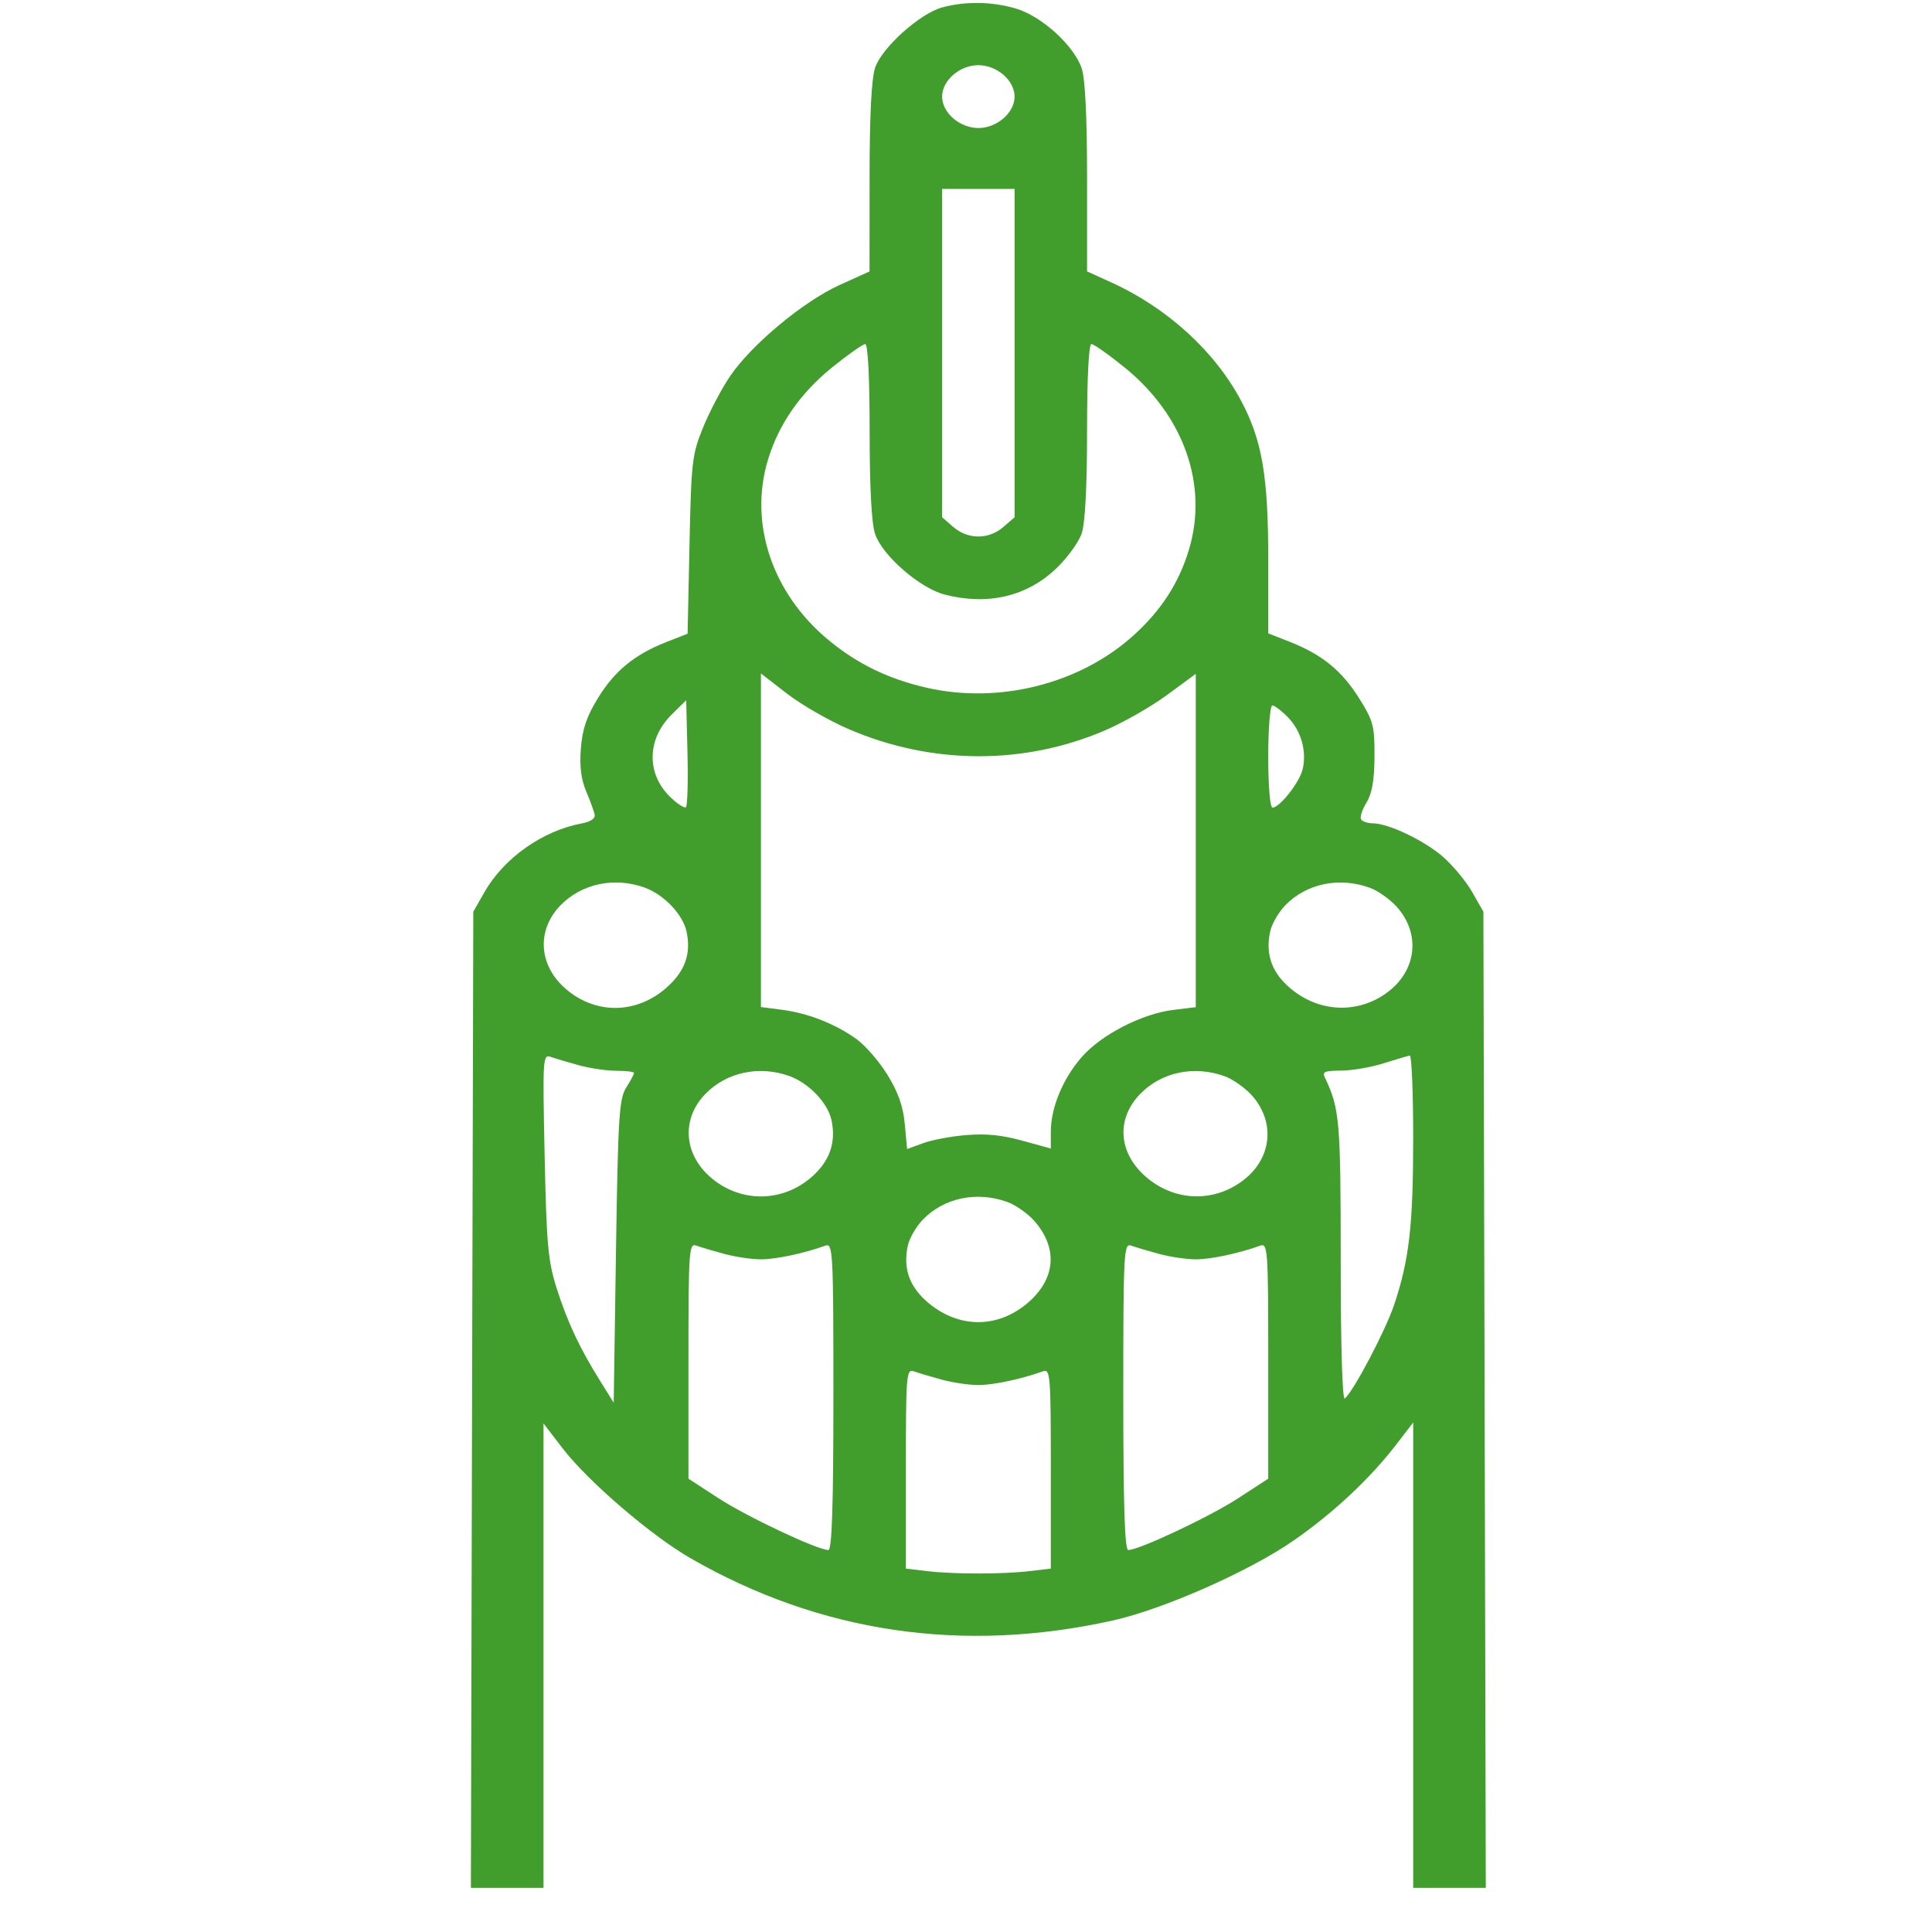 <svg width="41" height="41" viewBox="0 0 41 41" fill="none" xmlns="http://www.w3.org/2000/svg">
<path fill-rule="evenodd" clip-rule="evenodd" d="M19.993 0.158C19.521 0.287 18.716 1.01 18.572 1.435C18.494 1.662 18.454 2.451 18.454 3.769L18.453 5.76L17.812 6.051C17.043 6.401 15.947 7.315 15.492 7.985C15.317 8.243 15.06 8.73 14.923 9.066C14.687 9.641 14.67 9.791 14.632 11.563L14.592 13.448L14.144 13.624C13.469 13.889 13.044 14.236 12.691 14.812C12.45 15.203 12.36 15.467 12.327 15.881C12.297 16.267 12.331 16.541 12.444 16.805C12.532 17.011 12.612 17.234 12.621 17.3C12.632 17.371 12.523 17.441 12.351 17.473C11.516 17.628 10.696 18.206 10.282 18.931L10.044 19.348L10.018 29.705L9.993 40.063H10.764H11.534V35.135V30.207L11.941 30.738C12.479 31.438 13.82 32.589 14.659 33.071C17.41 34.651 20.429 35.096 23.613 34.39C24.692 34.15 26.517 33.343 27.459 32.688C28.305 32.1 29.078 31.375 29.639 30.644L29.99 30.187V35.125V40.063H30.761H31.531L31.506 29.705L31.48 19.348L31.242 18.931C31.111 18.701 30.83 18.363 30.617 18.178C30.217 17.832 29.46 17.472 29.131 17.472C29.028 17.472 28.918 17.436 28.886 17.391C28.854 17.347 28.904 17.187 28.996 17.037C29.117 16.84 29.166 16.564 29.169 16.055C29.172 15.402 29.146 15.304 28.843 14.819C28.477 14.233 28.054 13.889 27.37 13.62L26.914 13.441V11.868C26.914 10.109 26.785 9.349 26.343 8.514C25.783 7.455 24.77 6.531 23.574 5.989L23.069 5.76L23.069 3.769C23.069 2.472 23.029 1.662 22.954 1.447C22.787 0.962 22.104 0.343 21.561 0.182C21.053 0.032 20.487 0.023 19.993 0.158ZM21.295 1.588C21.444 1.717 21.531 1.888 21.531 2.05C21.531 2.393 21.157 2.717 20.762 2.717C20.575 2.717 20.378 2.641 20.229 2.512C20.08 2.383 19.993 2.212 19.993 2.05C19.993 1.707 20.367 1.383 20.762 1.383C20.949 1.383 21.146 1.459 21.295 1.588ZM21.531 7.493V10.977L21.295 11.182C20.983 11.453 20.541 11.453 20.229 11.182L19.993 10.977V7.493V4.009H20.762H21.531V7.493ZM18.455 9.147C18.455 10.352 18.495 11.111 18.572 11.335C18.728 11.793 19.524 12.484 20.052 12.619C20.97 12.854 21.801 12.656 22.425 12.054C22.653 11.834 22.892 11.505 22.954 11.323C23.028 11.111 23.069 10.331 23.069 9.147C23.069 8.019 23.105 7.302 23.161 7.302C23.212 7.302 23.53 7.526 23.867 7.799C25.124 8.819 25.644 10.291 25.232 11.662C25.02 12.368 24.649 12.944 24.063 13.477C22.929 14.508 21.217 14.945 19.675 14.597C18.861 14.413 18.196 14.091 17.582 13.583C16.389 12.595 15.89 11.114 16.295 9.764C16.523 9.007 16.977 8.35 17.656 7.799C17.994 7.526 18.311 7.302 18.362 7.302C18.419 7.302 18.455 8.019 18.455 9.147ZM18.022 15.478C19.775 16.229 21.72 16.239 23.441 15.504C23.831 15.338 24.425 14.999 24.763 14.751L25.376 14.3V17.837V21.374L24.912 21.43C24.243 21.509 23.377 21.953 22.96 22.428C22.556 22.888 22.3 23.505 22.3 24.017V24.373L21.699 24.208C21.259 24.087 20.944 24.055 20.521 24.087C20.204 24.111 19.788 24.188 19.597 24.258L19.25 24.384L19.201 23.856C19.166 23.476 19.063 23.183 18.834 22.811C18.659 22.527 18.363 22.185 18.176 22.051C17.722 21.726 17.151 21.502 16.6 21.43L16.148 21.371V17.831V14.291L16.701 14.72C17.005 14.955 17.599 15.297 18.022 15.478ZM14.557 17.129C14.524 17.157 14.374 17.06 14.223 16.913C13.714 16.42 13.727 15.684 14.254 15.164L14.562 14.86L14.589 15.969C14.604 16.579 14.589 17.101 14.557 17.129ZM27.334 15.224C27.612 15.51 27.734 15.938 27.645 16.322C27.581 16.599 27.158 17.139 27.005 17.139C26.952 17.139 26.914 16.683 26.914 16.055C26.914 15.458 26.953 14.971 27.001 14.971C27.049 14.971 27.199 15.085 27.334 15.224ZM13.68 18.836C14.09 18.985 14.49 19.404 14.569 19.767C14.672 20.246 14.536 20.62 14.129 20.973C13.493 21.524 12.632 21.529 12.003 20.983C11.429 20.485 11.383 19.74 11.893 19.214C12.343 18.751 13.039 18.604 13.68 18.836ZM29.067 18.839C29.243 18.902 29.505 19.089 29.649 19.252C30.147 19.818 30.065 20.585 29.457 21.048C28.841 21.518 28.014 21.494 27.402 20.989C26.992 20.651 26.849 20.259 26.955 19.767C26.989 19.608 27.133 19.359 27.273 19.214C27.724 18.749 28.419 18.604 29.067 18.839ZM12.294 22.609C12.527 22.672 12.884 22.724 13.087 22.724C13.29 22.724 13.456 22.744 13.456 22.77C13.456 22.795 13.381 22.935 13.288 23.082C13.139 23.319 13.115 23.709 13.072 26.558L13.024 29.768L12.738 29.309C12.299 28.605 12.046 28.067 11.815 27.344C11.63 26.766 11.598 26.415 11.558 24.524C11.514 22.444 11.519 22.368 11.691 22.43C11.79 22.465 12.061 22.545 12.294 22.609ZM29.99 24.146C29.99 25.997 29.907 26.729 29.588 27.684C29.407 28.227 28.738 29.501 28.539 29.68C28.487 29.728 28.452 28.565 28.452 26.755C28.452 23.783 28.429 23.522 28.117 22.87C28.056 22.744 28.105 22.723 28.465 22.72C28.696 22.718 29.101 22.648 29.365 22.564C29.629 22.481 29.878 22.407 29.918 22.401C29.957 22.395 29.99 23.18 29.99 24.146ZM16.756 22.837C17.166 22.986 17.566 23.405 17.645 23.768C17.748 24.246 17.607 24.645 17.217 24.984C16.593 25.525 15.703 25.525 15.079 24.984C14.505 24.486 14.459 23.741 14.969 23.215C15.419 22.752 16.115 22.605 16.756 22.837ZM25.991 22.84C26.167 22.904 26.429 23.09 26.573 23.253C27.071 23.82 26.989 24.587 26.381 25.05C25.754 25.527 24.92 25.497 24.318 24.974C23.731 24.465 23.682 23.747 24.197 23.215C24.648 22.75 25.343 22.605 25.991 22.84ZM21.377 25.508C21.553 25.571 21.811 25.753 21.95 25.91C22.454 26.484 22.405 27.134 21.819 27.642C21.187 28.19 20.365 28.197 19.712 27.658C19.302 27.319 19.159 26.928 19.265 26.436C19.299 26.277 19.443 26.028 19.583 25.883C20.034 25.418 20.729 25.273 21.377 25.508ZM15.37 26.61C15.603 26.673 15.953 26.725 16.148 26.725C16.466 26.725 17.062 26.599 17.518 26.434C17.676 26.377 17.686 26.561 17.686 29.634C17.686 31.945 17.655 32.894 17.58 32.894C17.35 32.894 15.86 32.192 15.253 31.798L14.61 31.38V28.877C14.61 26.526 14.62 26.377 14.778 26.434C14.871 26.468 15.137 26.547 15.37 26.61ZM24.598 26.61C24.831 26.673 25.181 26.725 25.376 26.725C25.694 26.725 26.29 26.599 26.746 26.434C26.904 26.377 26.914 26.526 26.914 28.877V31.38L26.271 31.798C25.664 32.192 24.173 32.894 23.943 32.894C23.869 32.894 23.838 31.945 23.838 29.634C23.838 26.561 23.848 26.377 24.006 26.434C24.099 26.468 24.365 26.547 24.598 26.61ZM19.984 29.278C20.217 29.341 20.567 29.393 20.762 29.393C21.08 29.393 21.676 29.266 22.132 29.102C22.289 29.045 22.3 29.175 22.3 31.165V33.288L21.854 33.341C21.282 33.409 20.241 33.409 19.67 33.341L19.224 33.288V31.165C19.224 29.175 19.234 29.045 19.392 29.102C19.485 29.135 19.751 29.214 19.984 29.278Z" fill="#419E2C"/>
</svg>
